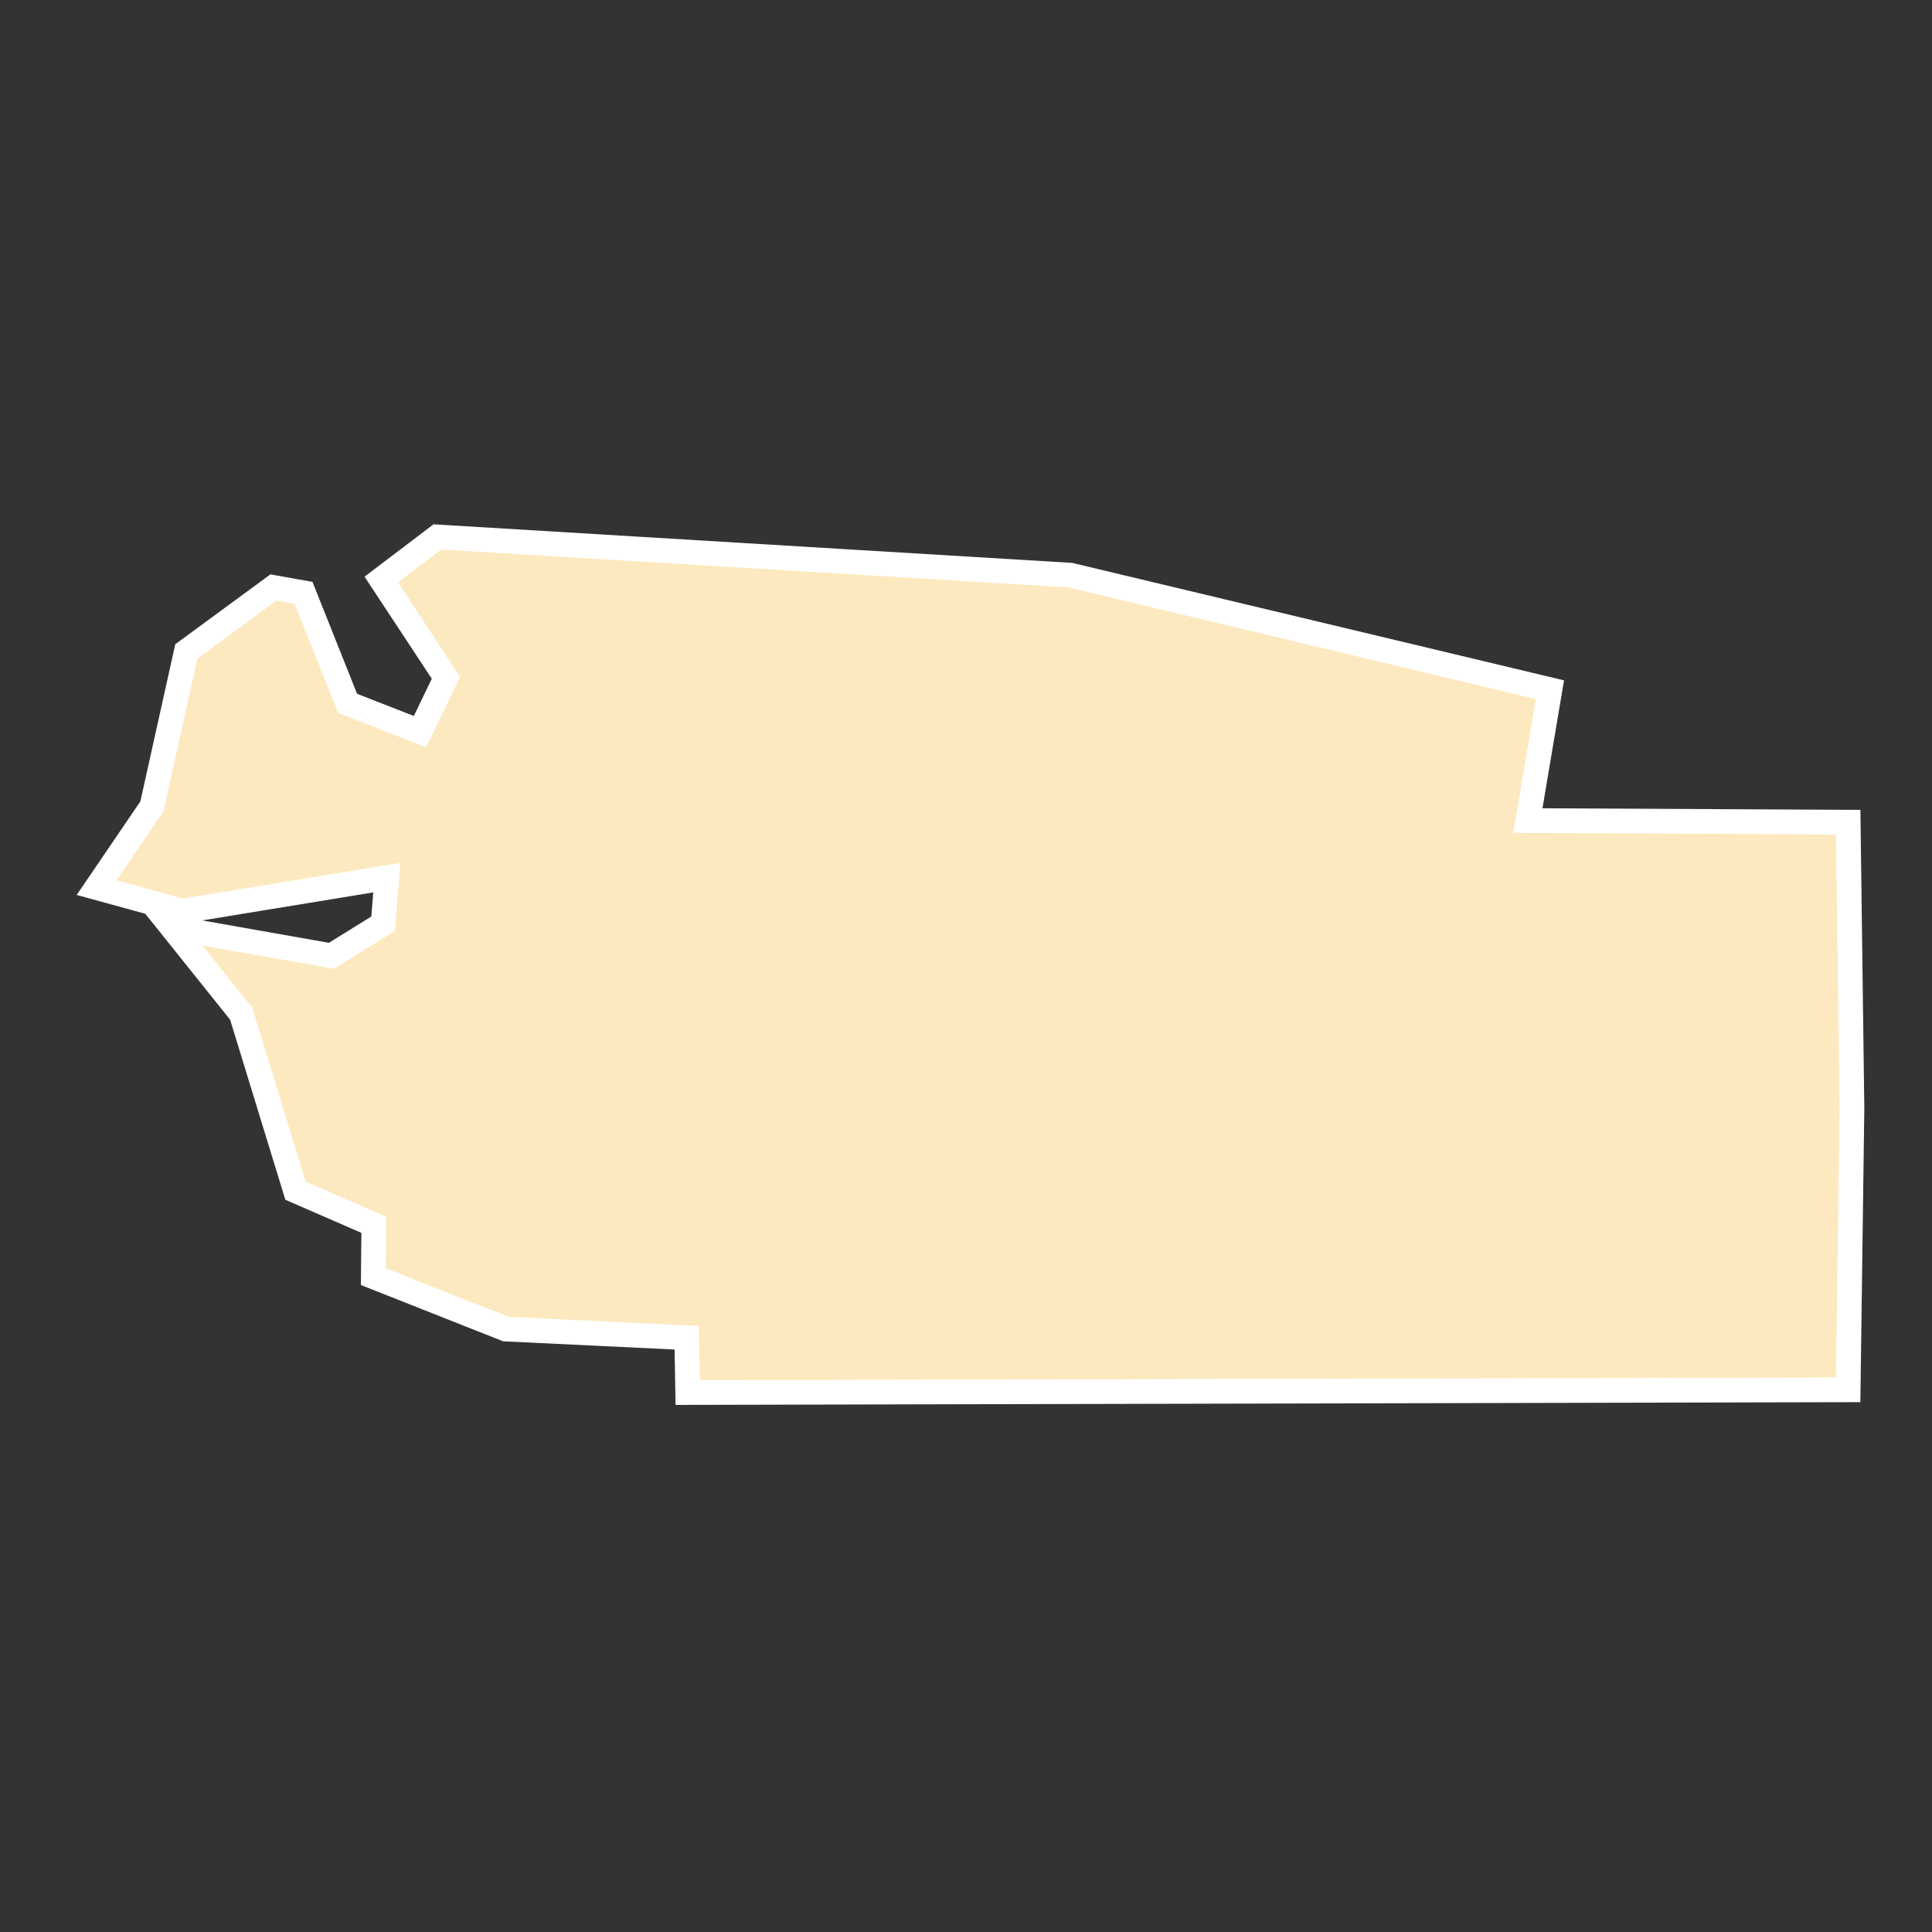 <?xml version="1.0" encoding="UTF-8"?>
<svg id="County_Labels" data-name="County Labels" xmlns="http://www.w3.org/2000/svg" viewBox="0 0 1000 1000">
  <rect x="0" y="0" width="1000" height="1000" fill="#333333" stroke="none"/>
  <polygon points="956.61 719.37 355.95 720.77 355.45 692.41 261.8 687.92 193.23 660.8 193.5 633.96 152.94 616.3 124.87 524.76 89.16 480.16 171.53 494.72 198.32 478.11 200.2 454.28 94.41 471.61 50.02 459.42 78.62 417.41 96.44 337.19 141.55 304.07 157.12 306.85 179.9 364.04 217.39 378.71 230.83 350.81 197.31 299.96 226.37 277.91 554.01 297.7 802.24 356.98 790.82 424.72 956.63 425.55 958.57 573.65 956.61 719.37" fill="#fde9bf" fill-rule="evenodd" stroke="#fff" stroke-miterlimit="10" stroke-width="12.79"/>
</svg>